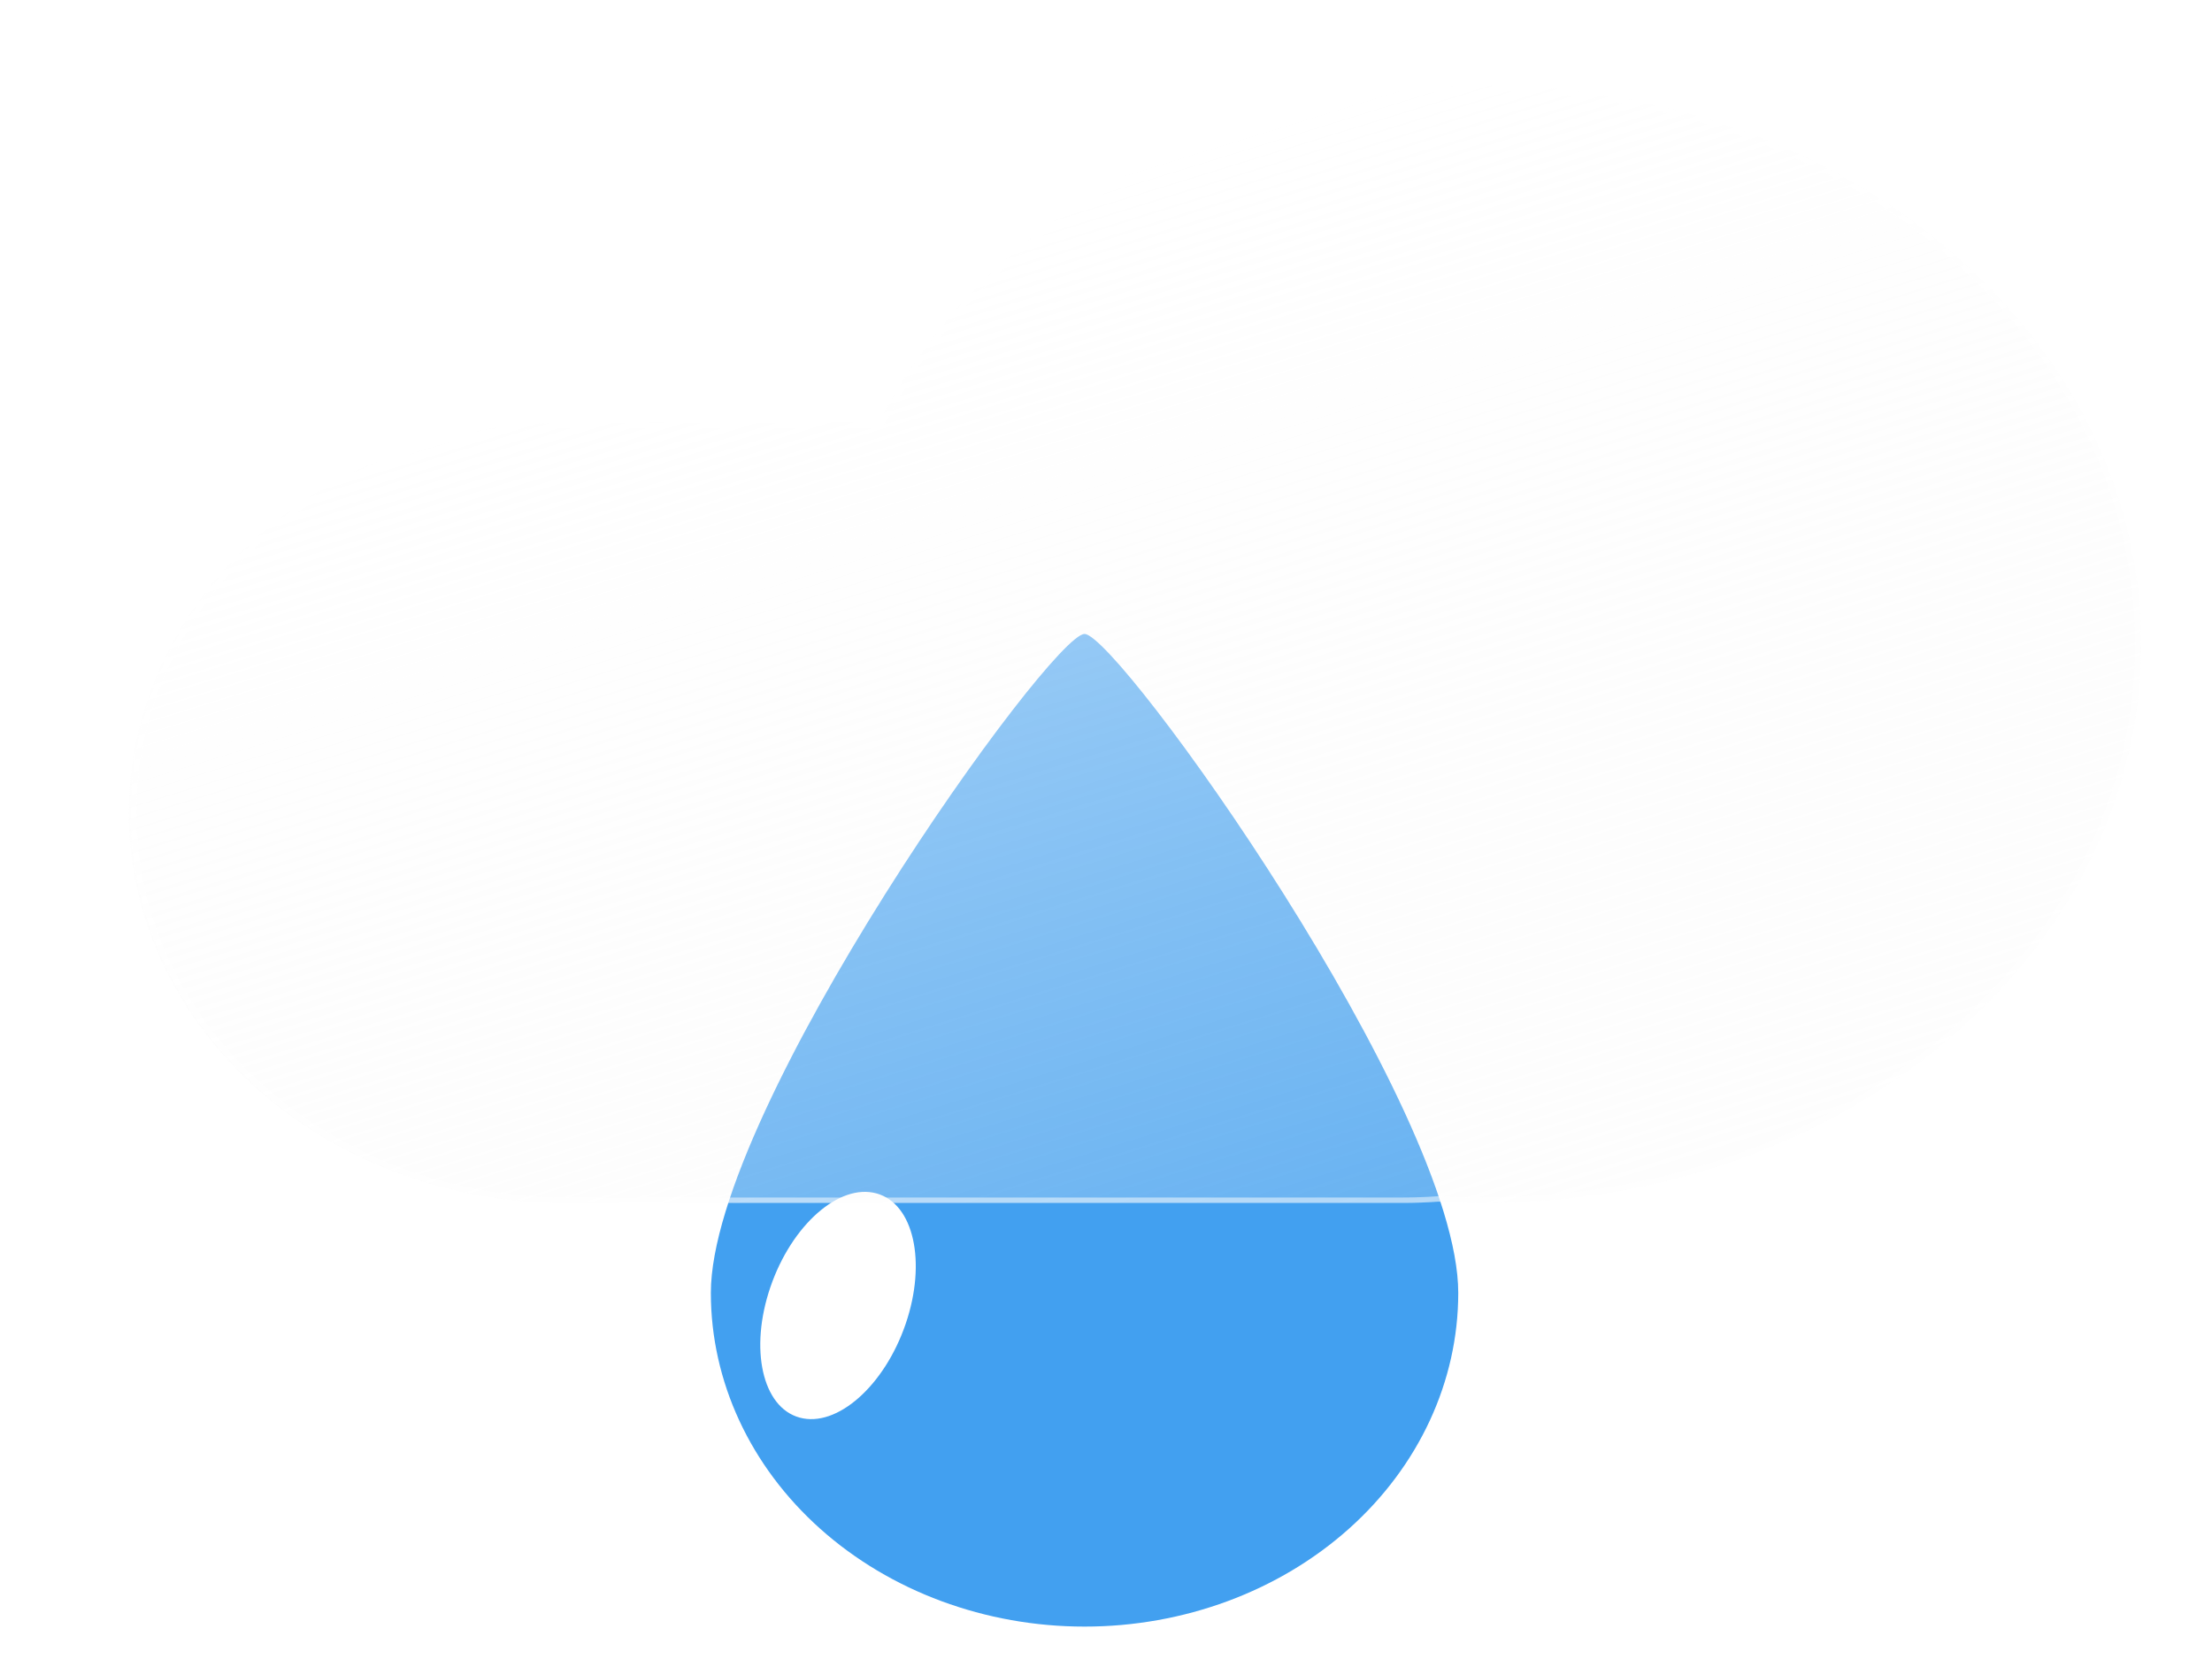 <svg width="69" height="52" viewBox="0 0 69 52" fill="none" xmlns="http://www.w3.org/2000/svg">
<g filter="url(#filter0_f_19_1624)">
<path d="M33.831 19.775C34.877 19.786 45.488 34.58 45.488 40.329C45.488 43.089 44.26 45.737 42.074 47.689C39.888 49.641 36.923 50.738 33.831 50.738C30.739 50.738 27.774 49.641 25.588 47.689C23.402 45.737 22.174 43.089 22.174 40.329C22.174 34.58 32.785 19.765 33.831 19.775Z" fill="#42A0F0"/>
<g filter="url(#filter1_f_19_1624)">
<path d="M24.944 44.219C26.108 44.538 27.589 43.229 28.25 41.298C28.911 39.366 28.503 37.542 27.338 37.225C26.174 36.907 24.693 38.215 24.032 40.146C23.371 42.078 23.779 43.901 24.944 44.219Z" fill="white"/>
</g>
</g>
<g filter="url(#filter2_df_19_1624)">
<g filter="url(#filter3_d_19_1624)">
<path d="M43.262 37.163C42.896 37.189 42.526 37.202 42.153 37.202H16.094C14.3 37.208 12.523 36.898 10.864 36.289C9.205 35.68 7.697 34.785 6.426 33.655C5.155 32.524 4.147 31.181 3.459 29.702C2.771 28.223 2.417 26.637 2.417 25.035C2.417 23.433 2.771 21.848 3.459 20.369C4.147 18.889 5.155 17.546 6.426 16.416C7.697 15.285 9.205 14.39 10.864 13.781C12.523 13.172 14.3 12.862 16.094 12.868H25.81C28.96 6.68 36.215 2.348 44.66 2.348C55.997 2.348 65.187 10.151 65.187 19.775C65.187 29.4 55.997 37.202 44.66 37.202C44.191 37.202 43.724 37.189 43.262 37.163Z" fill="url(#paint0_linear_19_1624)"/>
<path d="M44.661 37.033C46.041 37.033 47.421 36.915 48.761 36.682C50.068 36.455 51.352 36.117 52.58 35.676C53.785 35.243 54.947 34.707 56.035 34.084C57.112 33.466 58.124 32.757 59.044 31.975C59.965 31.194 60.8 30.335 61.527 29.421C62.261 28.498 62.892 27.512 63.401 26.49C63.92 25.449 64.318 24.359 64.585 23.252C64.859 22.115 64.998 20.946 64.998 19.775C64.998 18.605 64.859 17.435 64.585 16.299C64.318 15.191 63.92 14.102 63.401 13.061C62.892 12.038 62.261 11.052 61.527 10.13C60.8 9.216 59.965 8.356 59.044 7.575C58.124 6.794 57.112 6.085 56.035 5.467C54.947 4.843 53.785 4.308 52.58 3.875C51.352 3.434 50.068 3.095 48.761 2.868C47.421 2.636 46.041 2.517 44.661 2.517C40.611 2.517 36.701 3.525 33.351 5.43C31.737 6.348 30.286 7.457 29.039 8.725C27.785 10.001 26.756 11.418 25.983 12.938L25.932 13.037H25.81H16.095C14.28 13.037 12.521 13.354 10.864 13.98C10.068 14.28 9.3 14.653 8.582 15.086C7.87 15.515 7.201 16.008 6.593 16.551C5.985 17.094 5.433 17.692 4.952 18.327C4.467 18.968 4.05 19.654 3.714 20.365C3.013 21.844 2.658 23.415 2.658 25.035C2.658 26.655 3.013 28.226 3.714 29.705C4.05 30.416 4.467 31.102 4.952 31.743C5.433 32.378 5.985 32.976 6.593 33.519C7.201 34.062 7.87 34.555 8.582 34.984C9.3 35.417 10.068 35.789 10.864 36.09C12.521 36.716 14.28 37.033 16.095 37.033H42.153C42.517 37.033 42.886 37.02 43.248 36.994L43.261 36.993L43.275 36.993C43.733 37.02 44.2 37.033 44.661 37.033ZM44.661 37.202C44.191 37.202 43.725 37.189 43.263 37.162C42.897 37.189 42.526 37.202 42.153 37.202H16.095C8.569 37.202 2.468 31.755 2.468 25.035C2.468 18.315 8.569 12.868 16.095 12.868H25.81C28.96 6.679 36.215 2.348 44.661 2.348C55.997 2.348 65.187 10.151 65.187 19.775C65.187 29.4 55.997 37.202 44.661 37.202Z" fill="white" fill-opacity="0.5"/>
</g>
</g>
<defs>
<filter id="filter0_f_19_1624" x="21.853" y="19.455" width="23.955" height="31.603" filterUnits="userSpaceOnUse" color-interpolation-filters="sRGB">
<feFlood flood-opacity="0" result="BackgroundImageFix"/>
<feBlend mode="normal" in="SourceGraphic" in2="BackgroundImageFix" result="shape"/>
<feGaussianBlur stdDeviation="0.16" result="effect1_foregroundBlur_19_1624"/>
</filter>
<filter id="filter1_f_19_1624" x="23.395" y="36.857" width="5.492" height="7.731" filterUnits="userSpaceOnUse" color-interpolation-filters="sRGB">
<feFlood flood-opacity="0" result="BackgroundImageFix"/>
<feBlend mode="normal" in="SourceGraphic" in2="BackgroundImageFix" result="shape"/>
<feGaussianBlur stdDeviation="0.16" result="effect1_foregroundBlur_19_1624"/>
</filter>
<filter id="filter2_df_19_1624" x="0.816" y="0.107" width="67.574" height="39.658" filterUnits="userSpaceOnUse" color-interpolation-filters="sRGB">
<feFlood flood-opacity="0" result="BackgroundImageFix"/>
<feColorMatrix in="SourceAlpha" type="matrix" values="0 0 0 0 0 0 0 0 0 0 0 0 0 0 0 0 0 0 127 0" result="hardAlpha"/>
<feOffset dx="0.801" dy="0.16"/>
<feGaussianBlur stdDeviation="1.201"/>
<feColorMatrix type="matrix" values="0 0 0 0 0.259 0 0 0 0 0.627 0 0 0 0 0.941 0 0 0 0.596 0"/>
<feBlend mode="normal" in2="BackgroundImageFix" result="effect1_dropShadow_19_1624"/>
<feBlend mode="normal" in="SourceGraphic" in2="effect1_dropShadow_19_1624" result="shape"/>
<feGaussianBlur stdDeviation="0.16" result="effect2_foregroundBlur_19_1624"/>
</filter>
<filter id="filter3_d_19_1624" x="0.816" y="0.107" width="67.574" height="39.658" filterUnits="userSpaceOnUse" color-interpolation-filters="sRGB">
<feFlood flood-opacity="0" result="BackgroundImageFix"/>
<feColorMatrix in="SourceAlpha" type="matrix" values="0 0 0 0 0 0 0 0 0 0 0 0 0 0 0 0 0 0 127 0" result="hardAlpha"/>
<feOffset dx="0.801" dy="0.16"/>
<feGaussianBlur stdDeviation="1.201"/>
<feColorMatrix type="matrix" values="0 0 0 0 0.502 0 0 0 0 0.502 0 0 0 0 0.502 0 0 0 0.302 0"/>
<feBlend mode="normal" in2="BackgroundImageFix" result="effect1_dropShadow_19_1624"/>
<feBlend mode="normal" in="SourceGraphic" in2="effect1_dropShadow_19_1624" result="shape"/>
</filter>
<linearGradient id="paint0_linear_19_1624" x1="27.839" y1="6.74" x2="38.036" y2="39.806" gradientUnits="userSpaceOnUse">
<stop stop-color="white" stop-opacity="0.596"/>
<stop offset="1" stop-color="#F7F7F7" stop-opacity="0.204"/>
</linearGradient>
</defs>
</svg>
